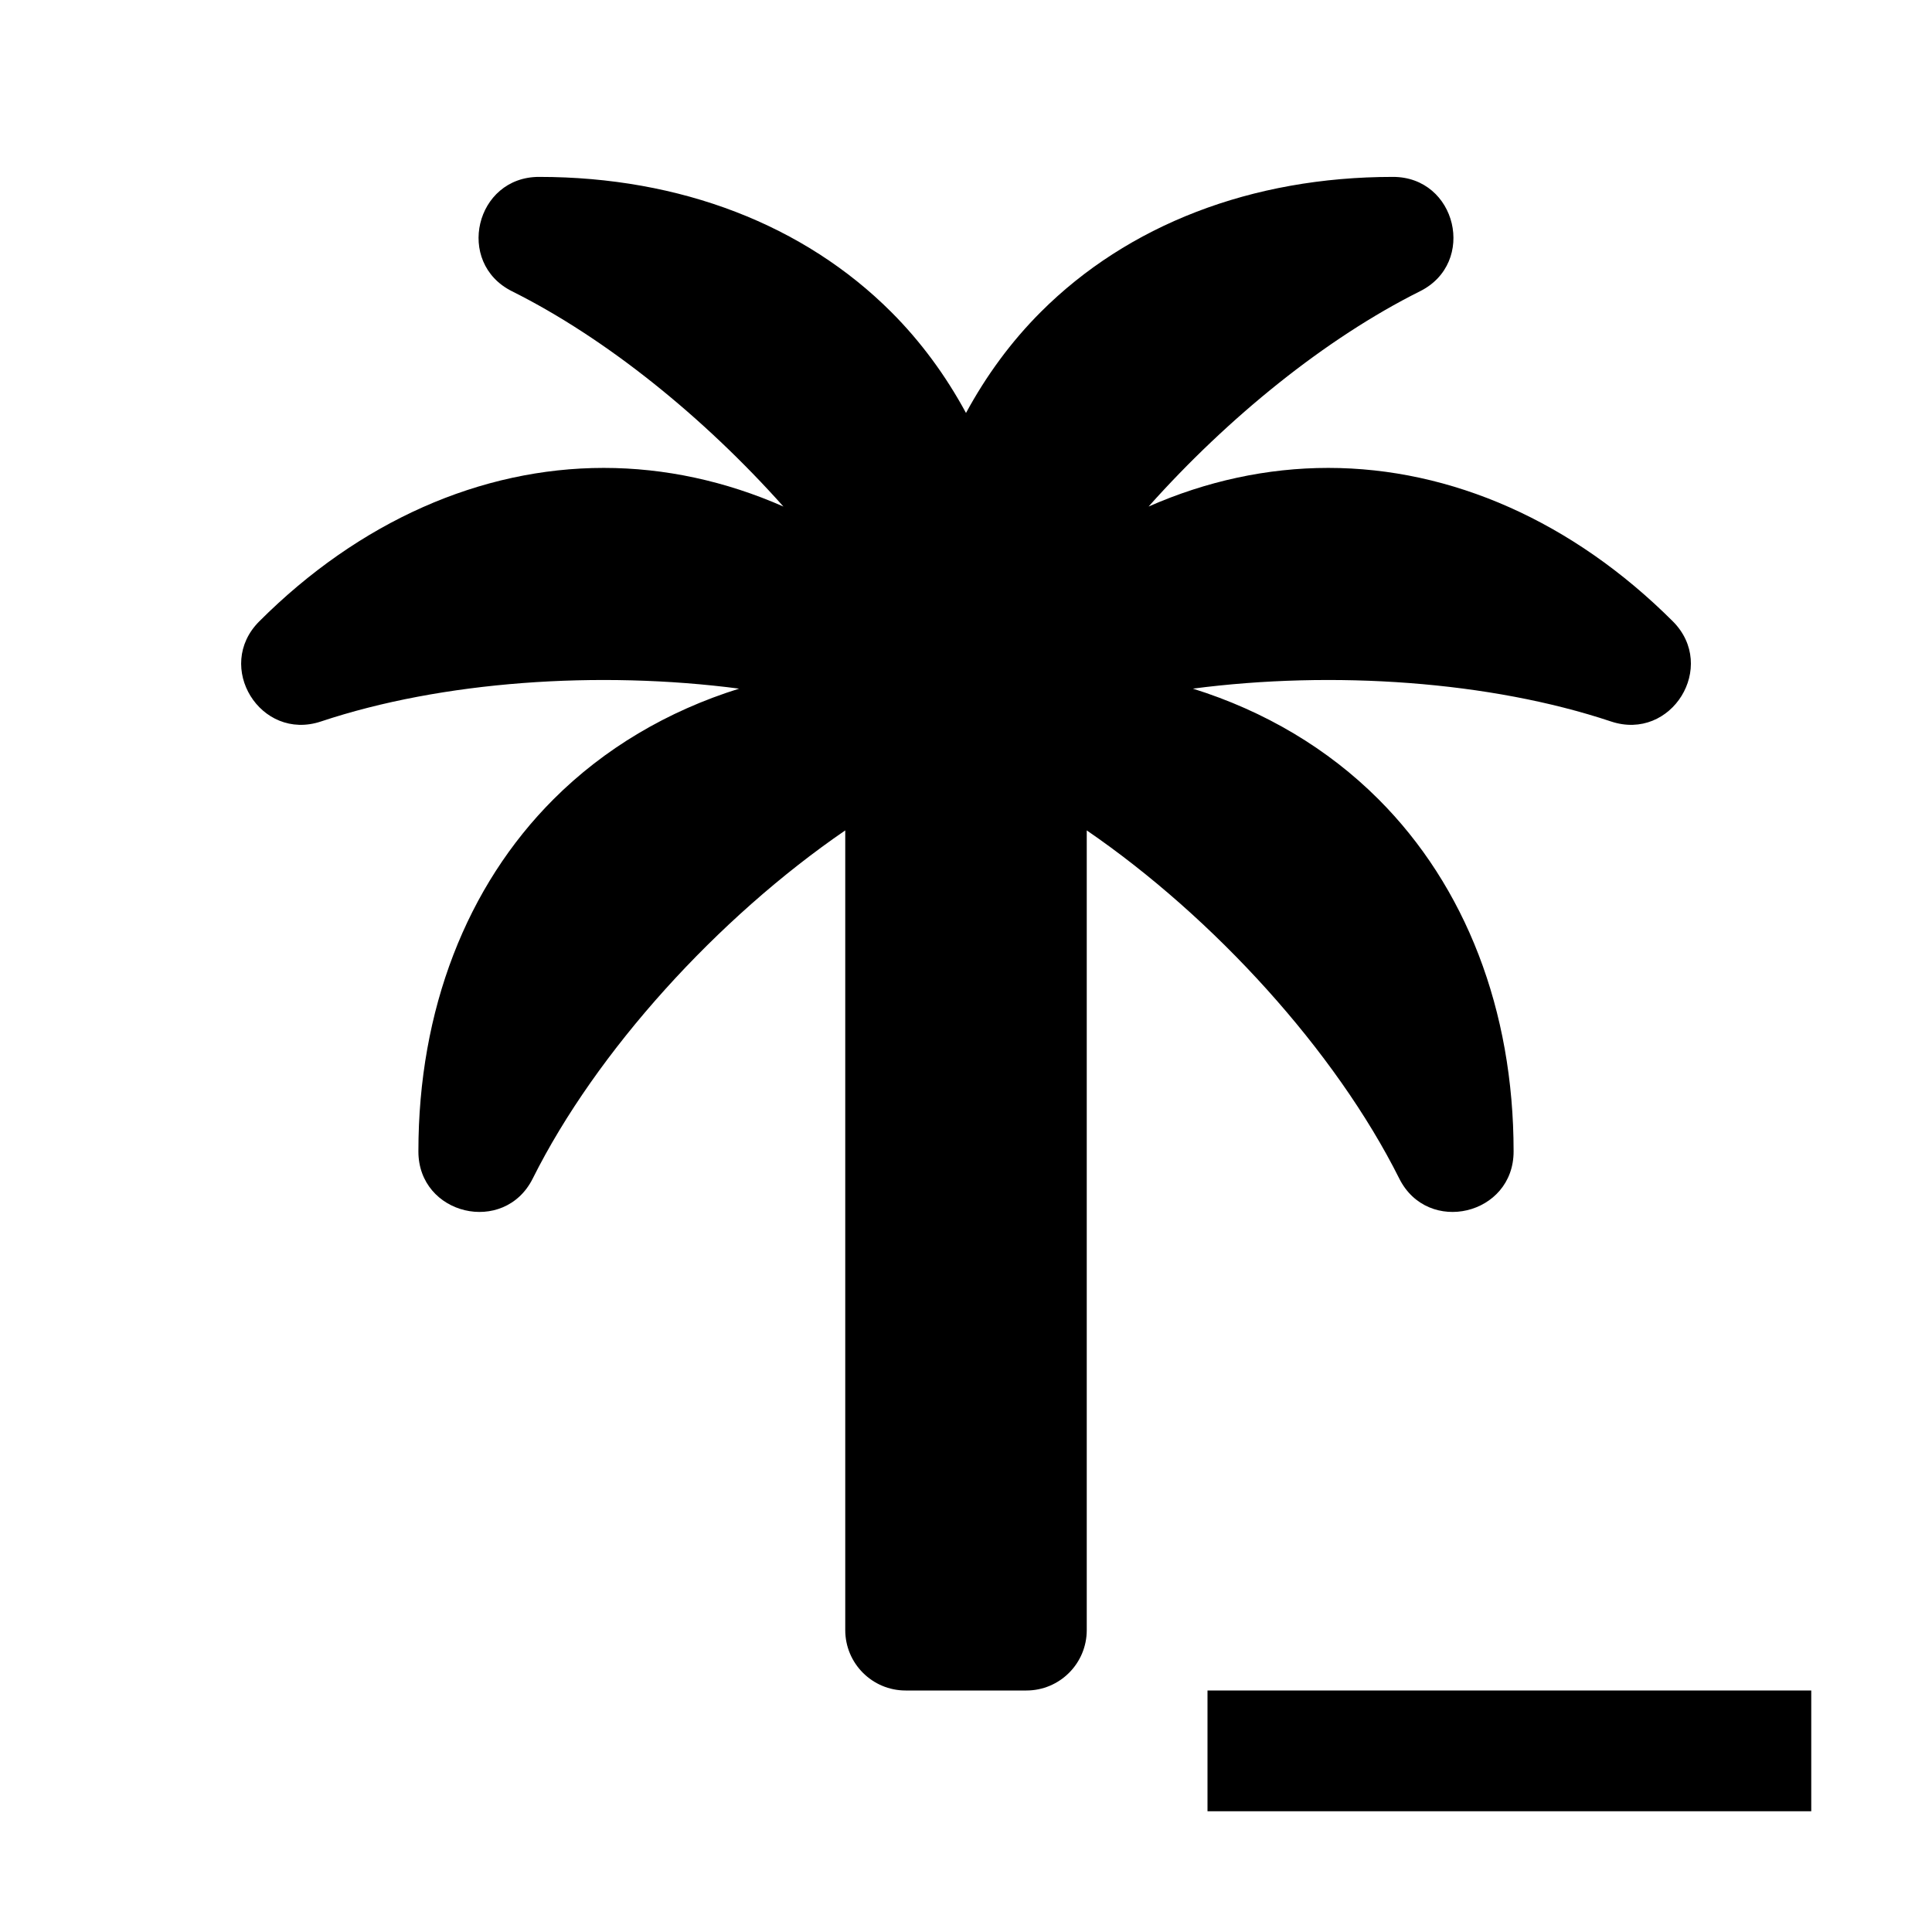 <?xml version="1.0" encoding="utf-8" ?>
<svg baseProfile="full" height="16" version="1.1" width="16" xmlns="http://www.w3.org/2000/svg" xmlns:ev="http://www.w3.org/2001/xml-events" xmlns:xlink="http://www.w3.org/1999/xlink"><defs /><path d="M 4.465,1.465 C 3.937,1.464 3.768,2.176 4.24,2.412 C 5.021,2.802 5.828,3.455 6.488,4.195 C 6.009,3.984 5.505,3.875 5.0,3.875 C 3.982,3.875 2.975,4.318 2.147,5.146 C 1.773,5.52 2.157,6.142 2.658,5.975 C 3.659,5.641 4.958,5.551 6.121,5.703 C 5.526,5.889 5.003,6.2 4.584,6.619 C 3.864,7.339 3.465,8.363 3.465,9.535 C 3.464,10.063 4.176,10.232 4.412,9.76 C 4.939,8.705 5.945,7.6 7.0,6.877 L 7.0,13.5 C 7.0,13.776 7.224,14.0 7.5,14.0 L 8.5,14.0 C 8.776,14.0 9.0,13.776 9.0,13.5 L 9.0,6.877 C 10.055,7.6 11.06,8.705 11.588,9.76 C 11.824,10.232 12.536,10.063 12.535,9.535 C 12.535,8.363 12.136,7.339 11.416,6.619 C 10.997,6.2 10.474,5.889 9.879,5.703 C 11.042,5.551 12.341,5.641 13.342,5.975 C 13.843,6.142 14.227,5.52 13.854,5.146 C 13.025,4.318 12.018,3.875 11.0,3.875 C 10.495,3.875 9.991,3.984 9.512,4.195 C 10.172,3.455 10.979,2.802 11.76,2.412 C 12.232,2.176 12.063,1.464 11.535,1.465 C 10.363,1.465 9.339,1.864 8.619,2.584 C 8.374,2.829 8.168,3.11 8.0,3.42 C 7.832,3.11 7.626,2.829 7.381,2.584 C 6.661,1.864 5.637,1.465 4.465,1.465 L 4.465,1.465" fill="#000" /><path d="M 10.0,14.0 L 10.0,15.0 L 15.0,15.0 L 15.0,14.0 L 10.0,14.0" fill="#000" /></svg>